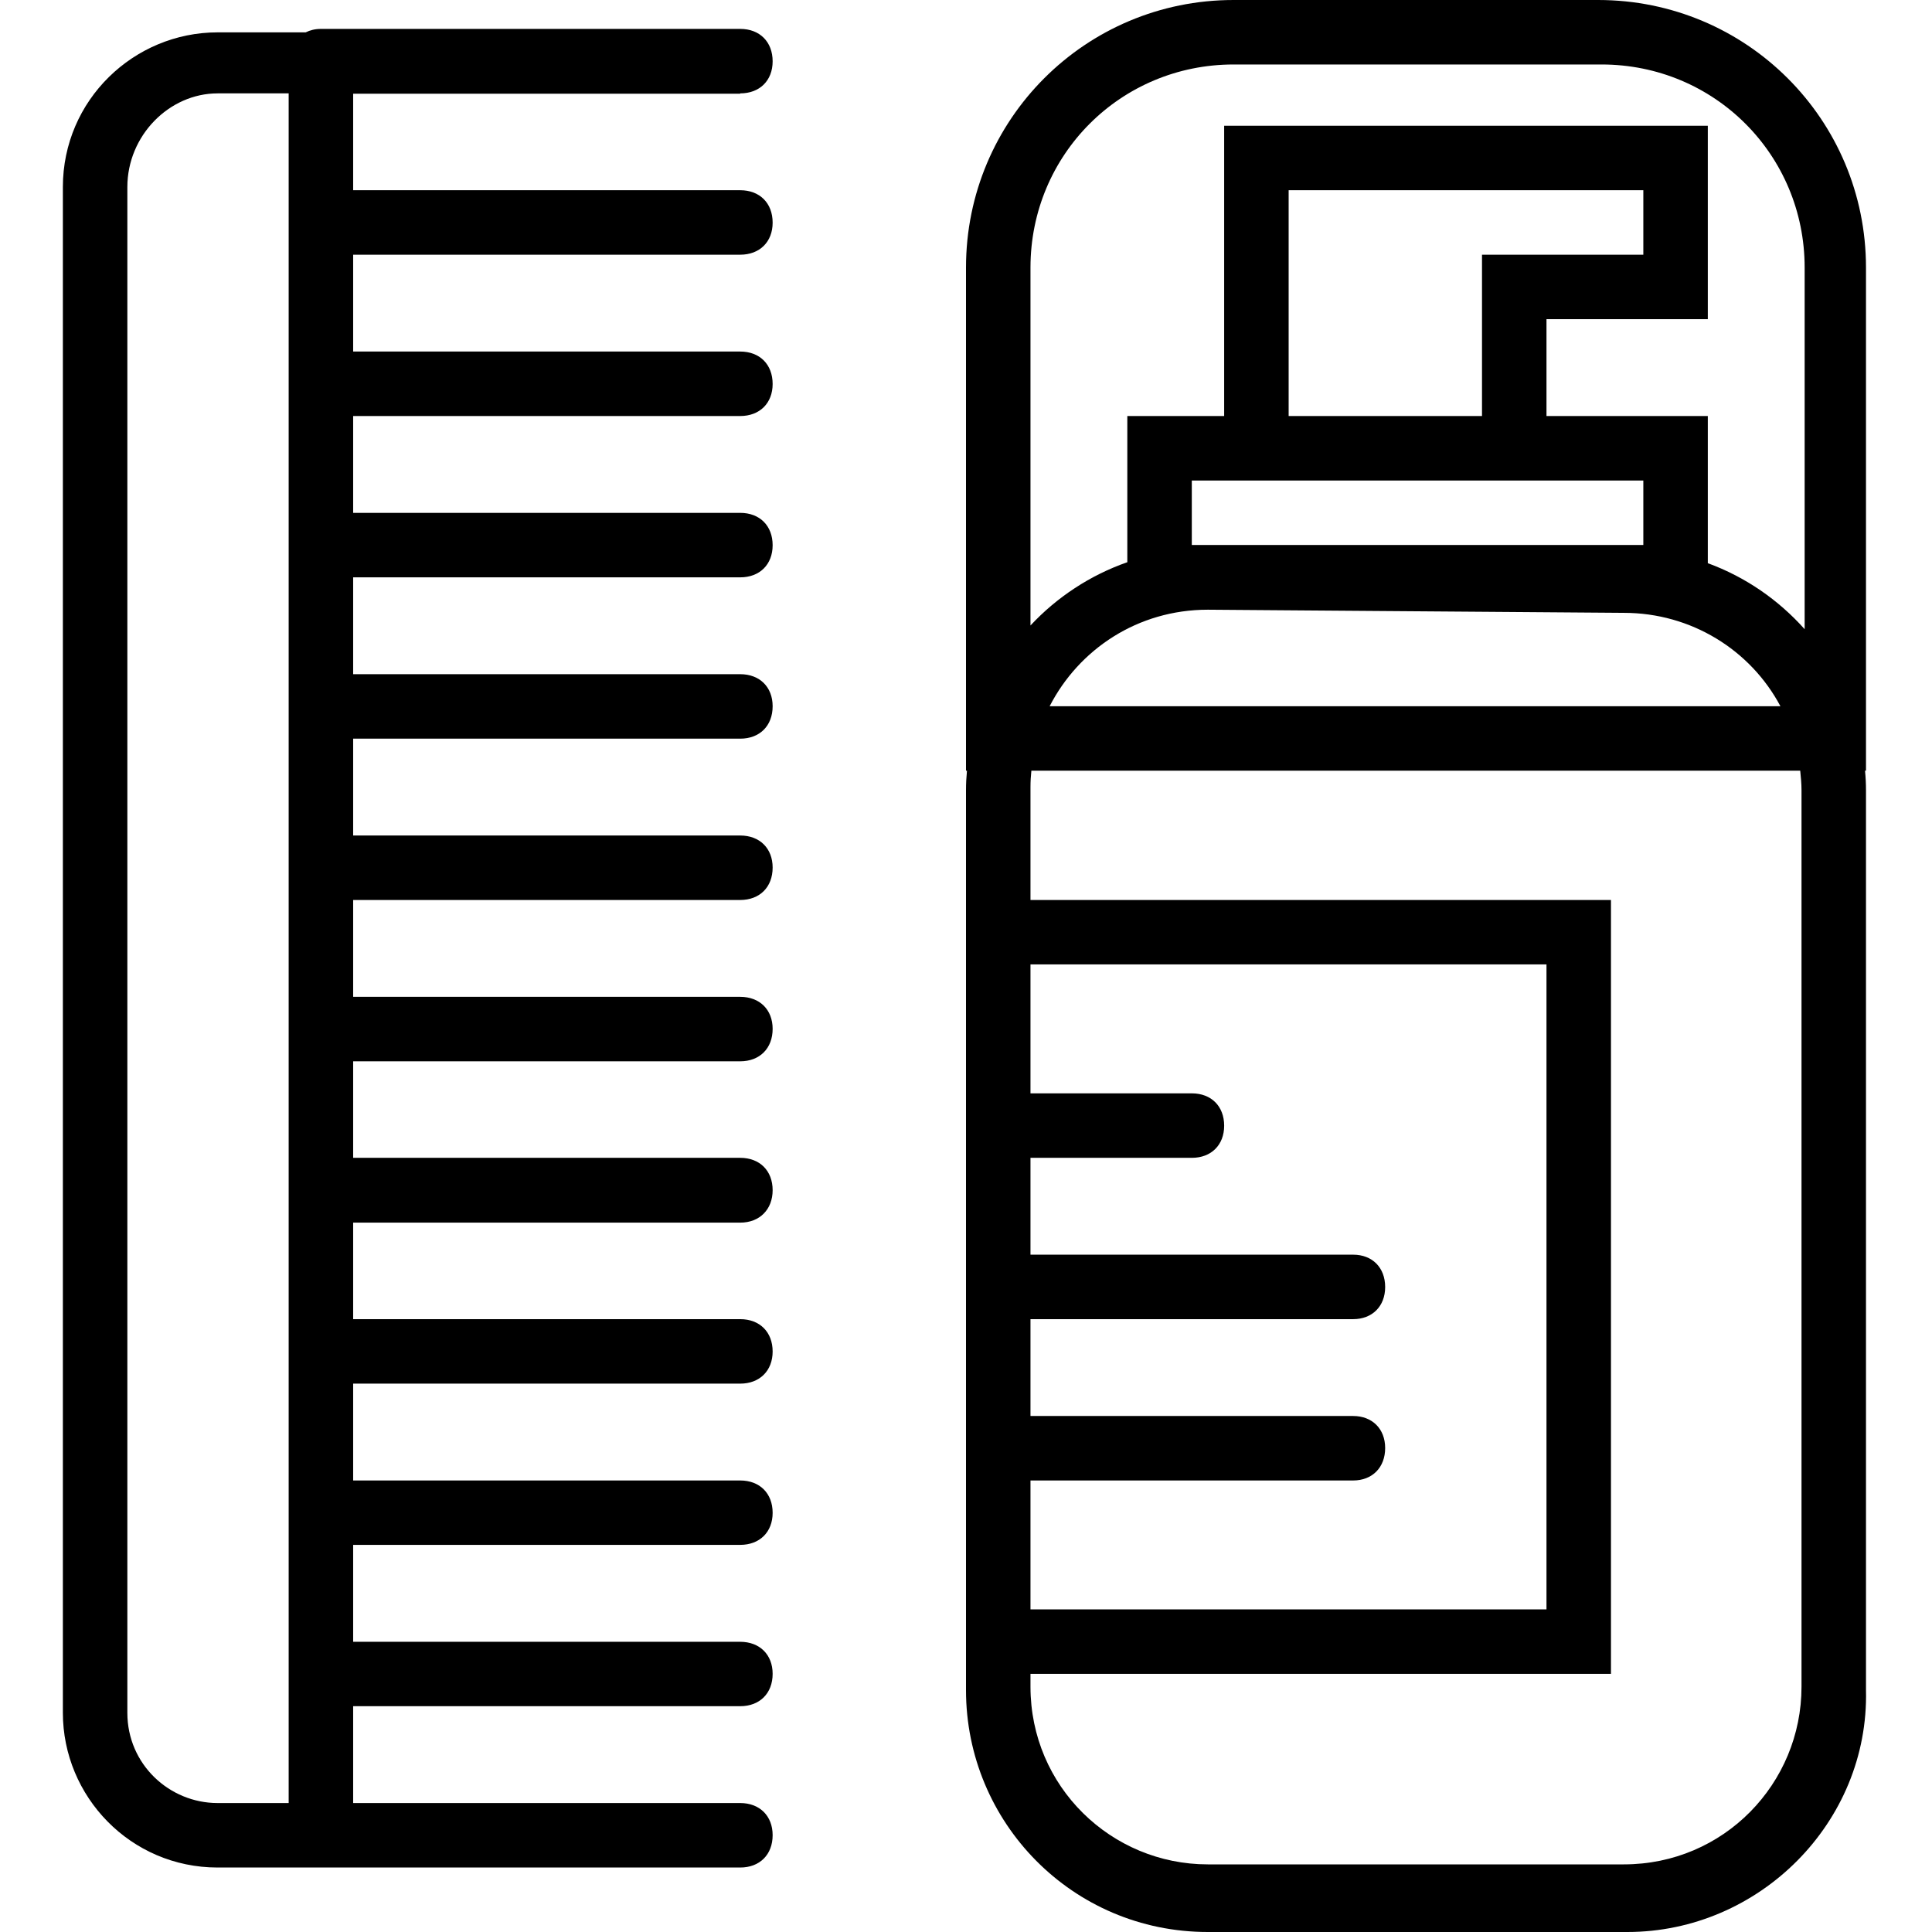 <svg xmlns="http://www.w3.org/2000/svg" width="32" height="32" viewBox="0 0 24 24">
    <path d="M9.195 1.16C9.438 1.16 9.598 1 9.598.762 9.598.52 9.438.359 9.195.359L3.988.359C3.914.359 3.852.375 3.797.402L2.703.402C1.664.402.781 1.242.781 2.324L.781 21.277C.781 22.316 1.621 23.199 2.703 23.199L9.195 23.199C9.438 23.199 9.598 23.039 9.598 22.797 9.598 22.559 9.438 22.398 9.195 22.398L4.387 22.398 4.387 21.195 9.195 21.195C9.438 21.195 9.598 21.035 9.598 20.793 9.598 20.555 9.438 20.395 9.195 20.395L4.387 20.395 4.387 19.191 9.195 19.191C9.438 19.191 9.598 19.031 9.598 18.793 9.598 18.551 9.438 18.391 9.195 18.391L4.387 18.391 4.387 17.188 9.195 17.188C9.438 17.188 9.598 17.027 9.598 16.789 9.598 16.547 9.438 16.387 9.195 16.387L4.387 16.387 4.387 15.188 9.195 15.188C9.438 15.188 9.598 15.023 9.598 14.785 9.598 14.543 9.438 14.383 9.195 14.383L4.387 14.383 4.387 13.184 9.195 13.184C9.438 13.184 9.598 13.023 9.598 12.781 9.598 12.543 9.438 12.383 9.195 12.383L4.387 12.383 4.387 11.18 9.195 11.18C9.438 11.18 9.598 11.02 9.598 10.777 9.598 10.539 9.438 10.379 9.195 10.379L4.387 10.379 4.387 9.176 9.195 9.176C9.438 9.176 9.598 9.016 9.598 8.773 9.598 8.535 9.438 8.375 9.195 8.375L4.387 8.375 4.387 7.172 9.195 7.172C9.438 7.172 9.598 7.012 9.598 6.773 9.598 6.531 9.438 6.371 9.195 6.371L4.387 6.371 4.387 5.168 9.195 5.168C9.438 5.168 9.598 5.008 9.598 4.77 9.598 4.527 9.438 4.367 9.195 4.367L4.387 4.367 4.387 3.164 9.195 3.164C9.438 3.164 9.598 3.004 9.598 2.766 9.598 2.523 9.438 2.363 9.195 2.363L4.387 2.363 4.387 1.164 9.195 1.164zM1.582 21.277L1.582 2.324C1.582 1.684 2.102 1.16 2.703 1.16L3.586 1.16 3.586 22.398 2.703 22.398C2.105 22.398 1.582 21.918 1.582 21.277zM19.852 0L15.324 0C13.484 0 12 1.484 12 3.324L12 9.574 12.012 9.574C12.004 9.656 12 9.734 12 9.816L12 20.996C12 22.637 13.32 24 15.004 24L20.215 24C21.855 24 23.219 22.637 23.18 20.996L23.18 9.816C23.18 9.734 23.176 9.656 23.168 9.574L23.18 9.574 23.18 3.324C23.18 1.484 21.695 0 19.852 0zM12.801 3.324C12.801 1.922 13.922.801 15.324.801L19.895.801C21.297.801 22.418 1.922 22.418 3.324L22.418 7.816C22.094 7.453 21.684 7.168 21.215 6.996L21.215 5.168 19.211 5.168 19.211 3.965 21.215 3.965 21.215 1.562 15.207 1.562 15.207 5.168 14.004 5.168 14.004 6.984C13.543 7.145 13.129 7.418 12.801 7.77zM15.004 7.574L20.172 7.613C21.008 7.613 21.746 8.074 22.117 8.773L13.039 8.773C13.402 8.066 14.133 7.574 15.004 7.574zM18.41 5.168L16.008 5.168 16.008 2.363 20.414 2.363 20.414 3.164 18.41 3.164zM19.211 5.969L20.414 5.969 20.414 6.77 14.805 6.77 14.805 5.969zM12.801 18.391L16.809 18.391C17.047 18.391 17.207 18.23 17.207 17.988 17.207 17.75 17.047 17.59 16.809 17.59L12.801 17.59 12.801 16.387 16.809 16.387C17.047 16.387 17.207 16.227 17.207 15.988 17.207 15.746 17.047 15.586 16.809 15.586L12.801 15.586 12.801 14.383 14.805 14.383C15.047 14.383 15.207 14.223 15.207 13.984 15.207 13.742 15.047 13.582 14.805 13.582L12.801 13.582 12.801 11.98 19.211 11.98 19.211 19.992 12.801 19.992zM22.379 9.816L22.379 20.953C22.379 22.156 21.414 23.16 20.172 23.16L15.004 23.16C13.805 23.16 12.801 22.195 12.801 20.953L12.801 20.793 20.012 20.793 20.012 11.18 12.801 11.18 12.801 9.777C12.801 9.707 12.805 9.641 12.812 9.574L22.363 9.574C22.371 9.656 22.379 9.734 22.379 9.816zM22.379 9.816"/>
</svg>
